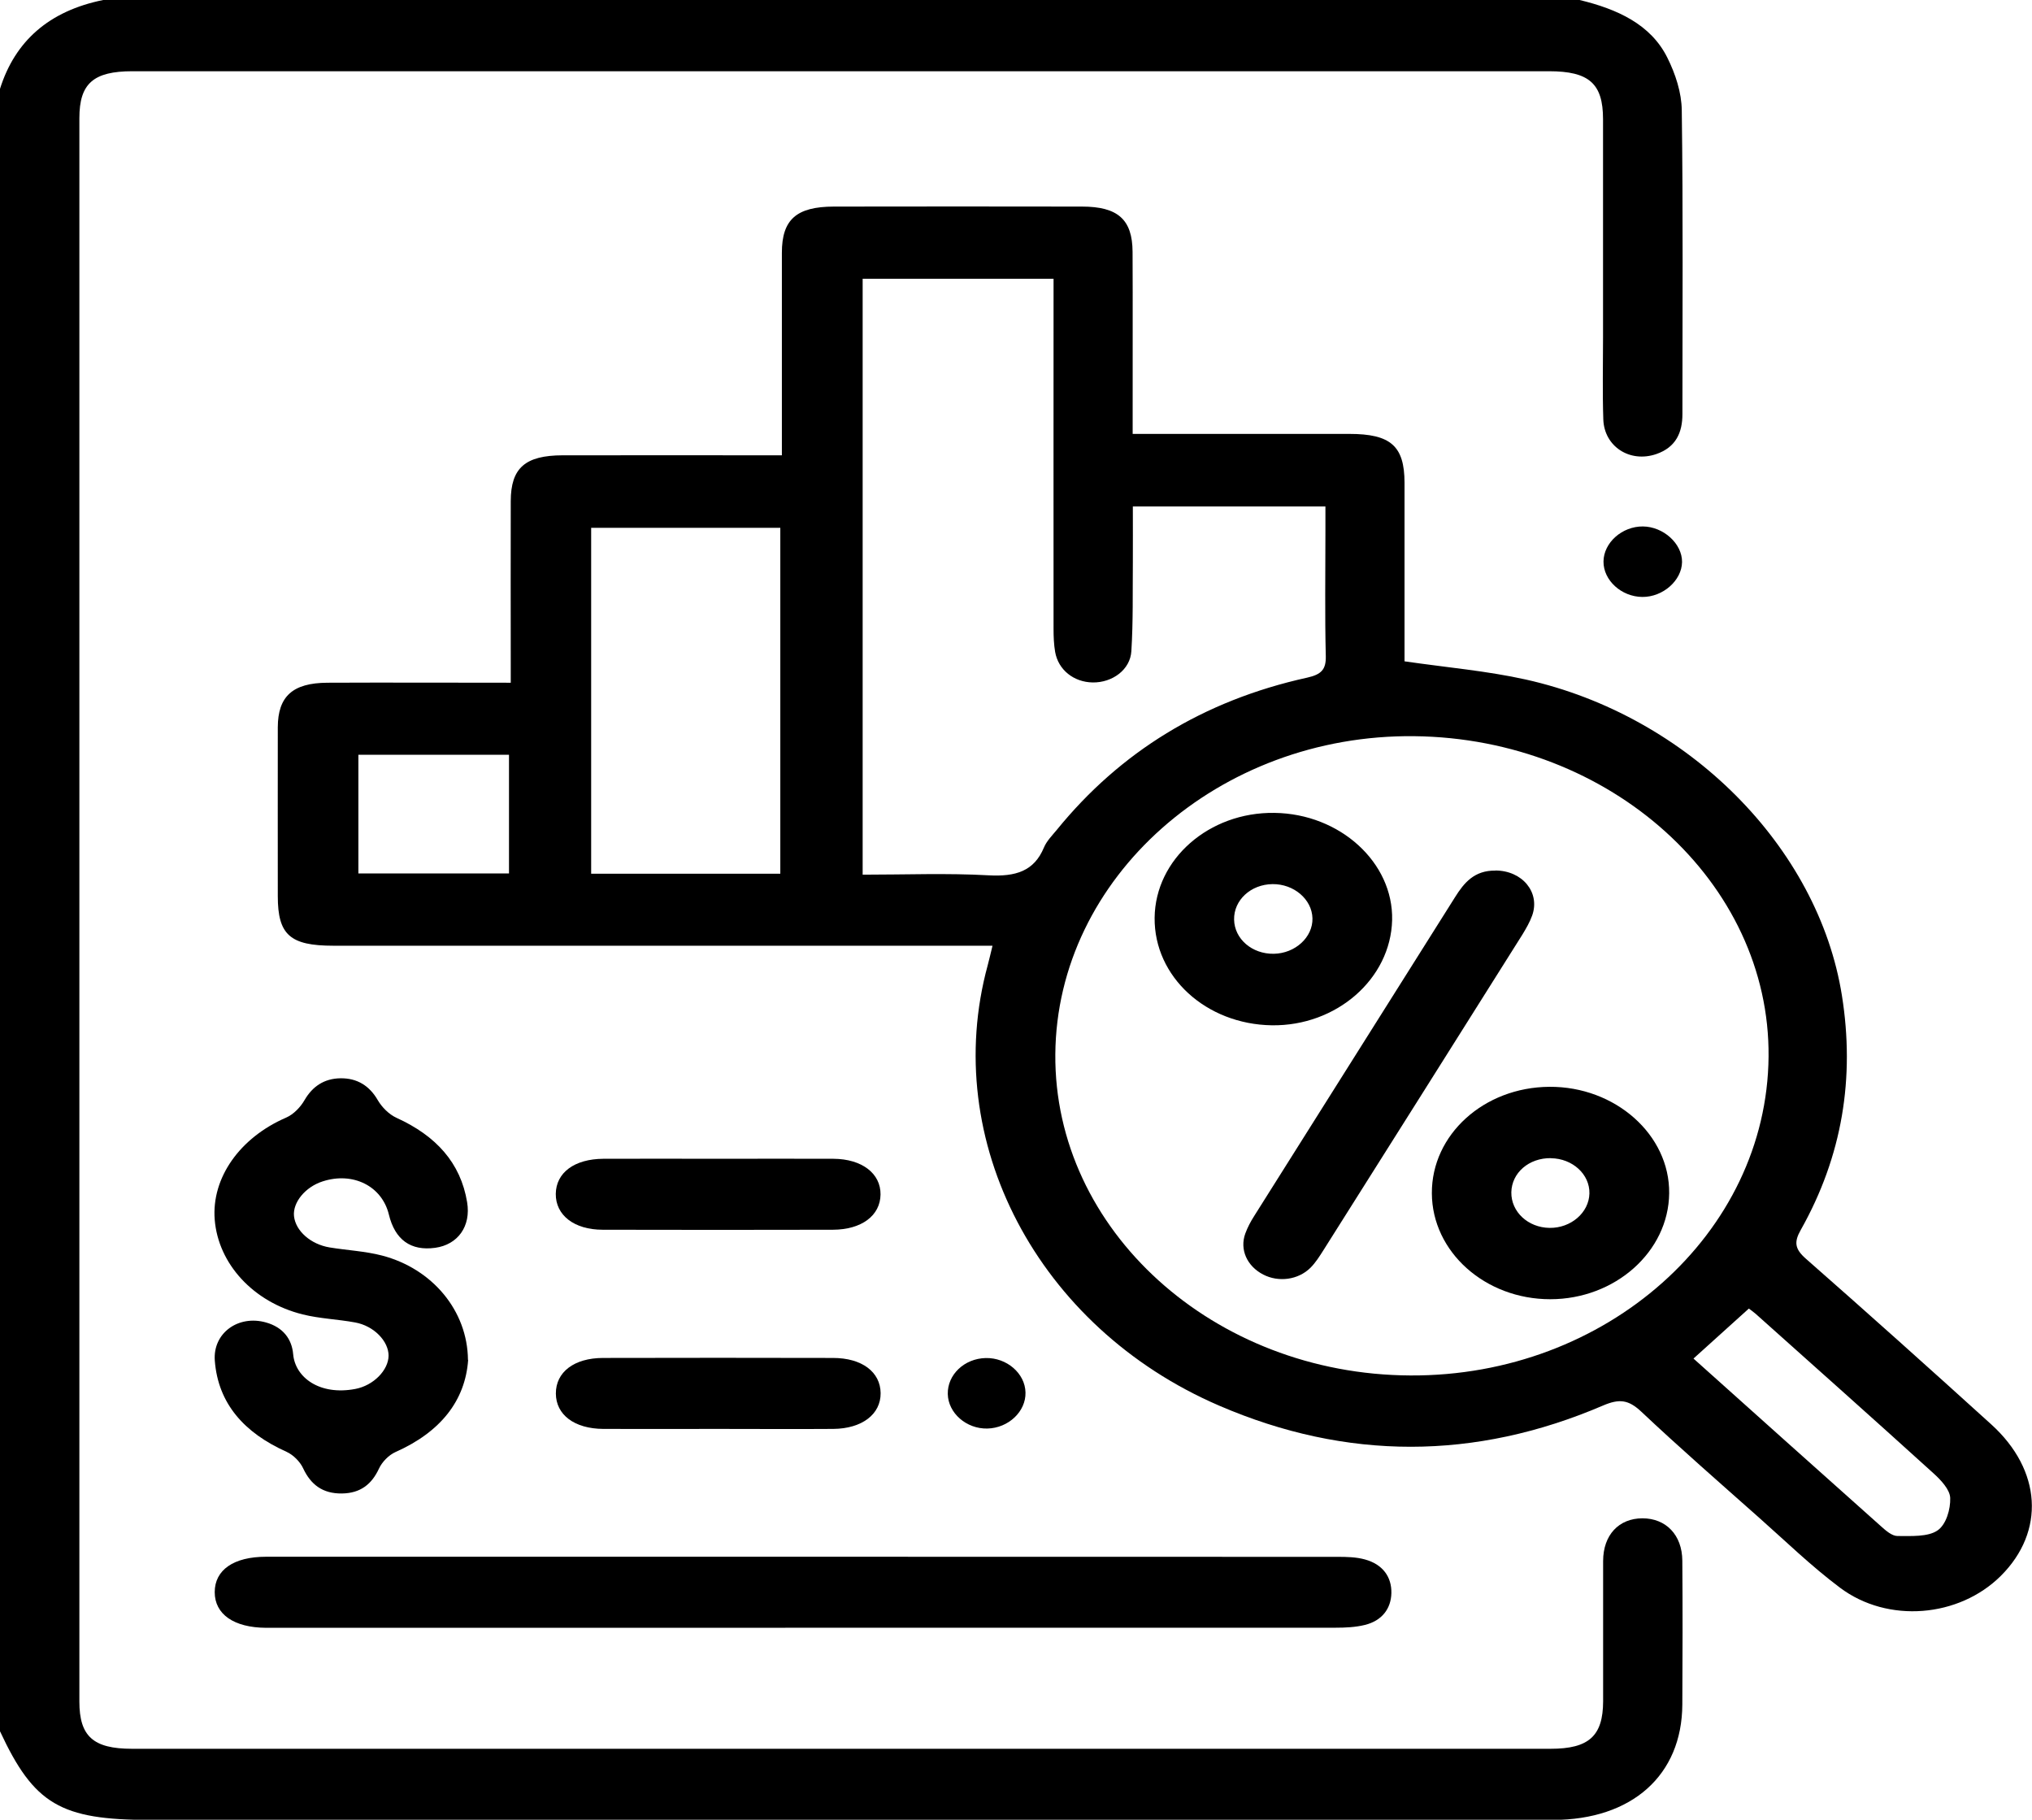 <?xml version="1.0" encoding="UTF-8"?>
<svg id="Capa_1" data-name="Capa 1" xmlns="http://www.w3.org/2000/svg" viewBox="0 0 219.37 196.44">
  <path d="m170.53,0c4.06.98,7.68,2.62,9.47,6.22.88,1.76,1.54,3.78,1.56,5.69.15,10.93.07,21.87.07,32.8,0,1.94-.67,3.57-2.83,4.31-2.85.97-5.61-.82-5.71-3.74-.1-2.94-.03-5.88-.03-8.82,0-7.87,0-15.73,0-23.6,0-3.84-1.51-5.17-5.83-5.17-50.98,0-101.96,0-152.94,0-4.21,0-5.72,1.33-5.72,5.06,0,56.97,0,113.95,0,170.93,0,3.75,1.49,5.1,5.68,5.1,51.05,0,102.11,0,153.16,0,4.13,0,5.65-1.39,5.66-5.13.01-5.05-.01-10.1,0-15.15.01-2.8,1.69-4.59,4.24-4.6,2.54,0,4.29,1.79,4.31,4.57.04,5.18.03,10.36,0,15.54-.04,7.62-5.43,12.44-13.97,12.45-26.92.02-53.84,0-80.76,0H16.22c-9.68,0-12.55-1.69-16.22-9.57V9.59C1.62,4.45,5.27,1.19,11.14,0h159.39Z"/>
  <path d="m107.15,102.09h-2.82c-22.78,0-45.56,0-68.34,0-4.68,0-6-1.18-6-5.35,0-6.08-.01-12.15,0-18.23.01-3.34,1.61-4.79,5.35-4.81,6.49-.03,12.99,0,19.8,0v-2.15c0-5.82-.02-11.64,0-17.46.01-3.58,1.56-4.93,5.61-4.94,7.78-.01,15.56,0,23.66,0v-2.11c0-6.59,0-13.17,0-19.76,0-3.58,1.57-4.97,5.61-4.98,8.93-.01,17.85-.02,26.78,0,3.89,0,5.45,1.4,5.47,4.88.03,5.82,0,11.64.01,17.46v2.2h15.46c2.64,0,5.28,0,7.93,0,4.47,0,5.95,1.31,5.96,5.26,0,5.82,0,11.64,0,17.46v1.83c4.54.66,8.88,1.03,13.07,1.96,17.53,3.9,31.61,18.11,34.15,34.12,1.41,8.86.06,17.31-4.45,25.31-.74,1.31-.63,2.05.55,3.09,6.73,5.91,13.39,11.88,20.02,17.89,5.46,4.95,5.84,11.56,1.04,16.35-4.51,4.49-12.19,5.17-17.37,1.28-3.11-2.33-5.88-5.03-8.77-7.59-4.26-3.78-8.56-7.53-12.69-11.42-1.36-1.27-2.34-1.42-4.13-.65-13.79,5.91-27.67,5.95-41.45,0-19.59-8.45-30.13-28.6-24.97-47.53.17-.61.3-1.23.52-2.11Zm83.78,11.97c.17-18.8-17.05-34.36-38.26-34.59-21.09-.23-38.59,15.27-38.74,34.33-.15,18.98,17.08,34.58,38.33,34.68,21.16.11,38.5-15.33,38.67-34.42ZM93.13,30.07v64.35c4.63,0,9.13-.18,13.6.07,2.93.16,4.91-.45,5.97-3,.29-.7.89-1.3,1.4-1.92,6.81-8.37,15.77-13.94,27.02-16.42,1.54-.34,2.04-.89,2.01-2.31-.11-4.47-.04-8.95-.04-13.42v-2.75h-20.79c0,2.1.01,4.07,0,6.04-.03,3.19.04,6.39-.16,9.58-.12,2.01-2.06,3.41-4.17,3.38-2.04-.03-3.72-1.35-4.06-3.3-.14-.82-.17-1.65-.17-2.48-.01-11.83,0-23.65,0-35.48v-2.32h-20.6Zm-8.89,64.25v-37.34h-20.42v37.34h20.42Zm98.59,52.34c6.65,5.95,13.44,12.05,20.26,18.12.49.44,1.16,1.03,1.75,1.03,1.48,0,3.3.11,4.33-.6.94-.64,1.41-2.3,1.37-3.5-.03-.91-1-1.94-1.82-2.68-6.36-5.77-12.78-11.48-19.19-17.21-.29-.25-.61-.47-.73-.56-2.02,1.82-3.92,3.54-5.97,5.39ZM38.69,81.48v12.81h16.26v-12.81h-16.26Z"/>
  <path d="m86.76,168.05c19.21,0,38.42,0,57.63.01.99,0,2.02.02,2.96.28,1.94.53,2.9,1.9,2.86,3.64-.04,1.65-.99,2.97-2.86,3.43-1.01.25-2.11.3-3.17.3-38.27.01-76.55.01-114.82.01-.21,0-.43,0-.64,0-3.47-.02-5.54-1.46-5.54-3.85,0-2.4,2.05-3.82,5.54-3.82,19.35,0,38.7,0,58.06,0Z"/>
  <path d="m50.54,146.8c-.31,4.41-2.99,7.79-7.83,9.94-.76.34-1.47,1.09-1.8,1.8-.77,1.66-1.97,2.65-3.99,2.68-2.11.03-3.38-.98-4.19-2.71-.33-.71-1.05-1.45-1.8-1.79-4.57-2.05-7.38-5.2-7.74-9.83-.23-2.98,2.53-4.98,5.53-4.13,1.84.52,2.79,1.79,2.93,3.43.22,2.51,2.86,4.47,6.69,3.75,1.99-.37,3.6-2.04,3.61-3.6,0-1.56-1.58-3.21-3.6-3.58-1.88-.35-3.83-.41-5.67-.87-5.35-1.33-9.12-5.47-9.5-10.23-.36-4.53,2.73-8.86,7.7-11.01.83-.36,1.57-1.15,2-1.9.85-1.46,2.1-2.32,3.86-2.35,1.85-.03,3.17.84,4.05,2.37.44.75,1.19,1.52,2.02,1.9,4.25,1.93,6.92,4.85,7.62,9.11.43,2.6-1,4.58-3.45,4.92-2.63.36-4.34-.86-5-3.6-.75-3.07-3.87-4.63-7.15-3.57-1.87.6-3.24,2.27-3.09,3.75.17,1.59,1.79,3.04,3.85,3.38,1.89.31,3.84.4,5.67.88,5.42,1.42,9.21,5.95,9.26,11.25Z"/>
  <path d="m77.56,125.09c4.14,0,8.28-.02,12.42,0,3.08.02,5.11,1.59,5.08,3.86-.03,2.27-2.04,3.79-5.15,3.8-8.28.02-16.56.02-24.84,0-3.1,0-5.09-1.58-5.07-3.87.03-2.29,2-3.77,5.14-3.79,4.14-.02,8.28,0,12.42,0Z"/>
  <path d="m77.33,154.25c-4.07,0-8.14.02-12.2,0-3.13-.02-5.11-1.53-5.12-3.82-.01-2.3,1.95-3.83,5.08-3.84,8.28-.02,16.56-.02,24.84,0,3.13,0,5.12,1.52,5.14,3.8.02,2.27-2,3.83-5.1,3.86-4.21.03-8.42,0-12.63,0Z"/>
  <path d="m177.36,56.83c2.22.02,4.25,1.86,4.23,3.84-.03,2-2.07,3.79-4.29,3.77-2.26-.02-4.21-1.8-4.19-3.83.02-2.03,2.01-3.8,4.26-3.78Z"/>
  <path d="m102.32,150.48c-.04-2.09,1.79-3.83,4.1-3.88,2.27-.05,4.25,1.66,4.29,3.72.05,2.05-1.84,3.84-4.12,3.89-2.26.05-4.23-1.67-4.27-3.73Z"/>
  <path d="m124.65,99.07c.07-6.33,5.88-11.42,12.93-11.32,7.08.09,12.86,5.36,12.71,11.58-.16,6.34-6.01,11.45-12.99,11.35-7.11-.11-12.71-5.25-12.65-11.6Zm17.04.06c-.05-2.05-2.01-3.72-4.32-3.69-2.34.03-4.18,1.73-4.14,3.83.04,2.09,1.94,3.73,4.29,3.69,2.31-.04,4.22-1.79,4.17-3.83Z"/>
  <path d="m154.58,128.81c-.03-6.32,5.61-11.44,12.68-11.49,7.12-.05,13.01,5.18,12.94,11.5-.07,6.3-5.84,11.43-12.84,11.43-7.03,0-12.75-5.11-12.78-11.43Zm12.86-3.79c-2.38-.03-4.24,1.58-4.28,3.69-.03,2.1,1.8,3.81,4.13,3.84,2.31.03,4.25-1.65,4.3-3.71.05-2.07-1.82-3.78-4.15-3.81Z"/>
  <path d="m161.43,93.97c2.91,0,4.87,2.36,3.98,4.86-.26.72-.66,1.41-1.07,2.08-7.14,11.35-14.3,22.7-21.46,34.04-.42.66-.85,1.35-1.41,1.91-1.33,1.31-3.44,1.58-5.09.73-1.75-.9-2.57-2.7-1.94-4.43.24-.66.58-1.3.97-1.91,7.21-11.46,14.45-22.92,21.66-34.38.98-1.57,2.09-2.92,4.37-2.89Z"/>
</svg>